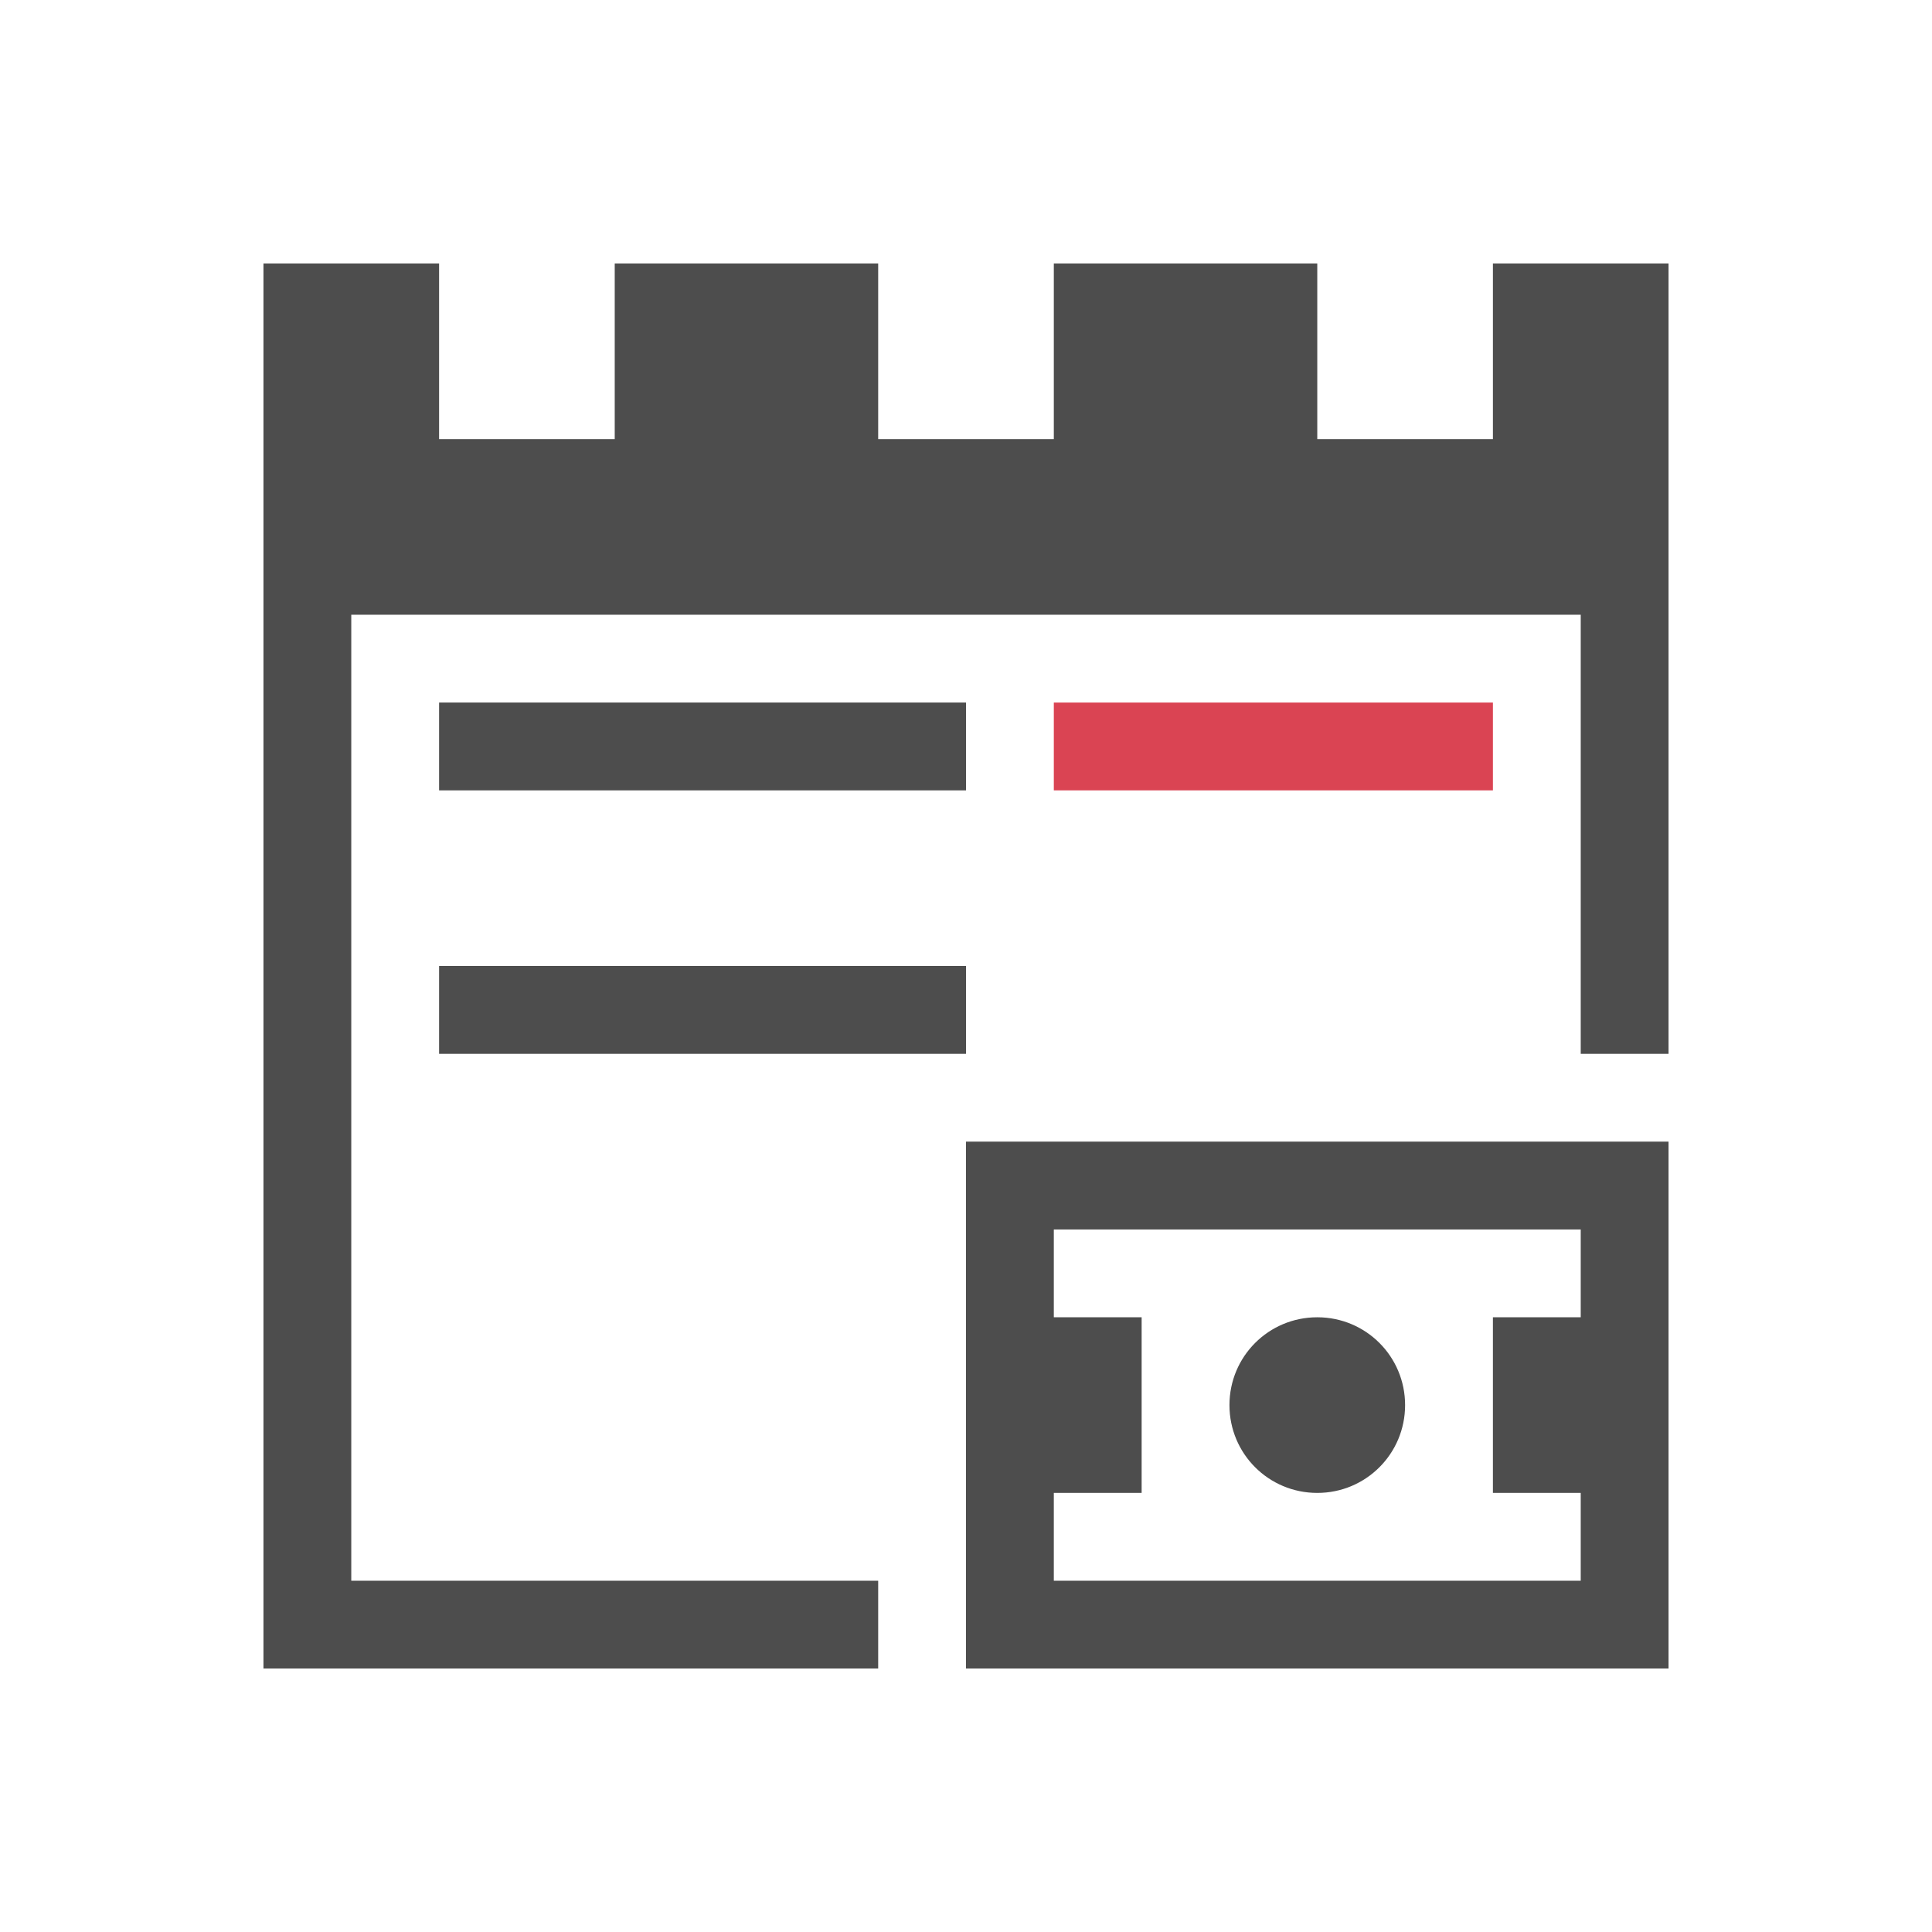 <svg viewBox="0 0 22 22" xmlns="http://www.w3.org/2000/svg"><path d="m3 3v2 1 13h7v-1h-6v-11h14v5h1v-9h-2v2h-2v-2h-3v2h-2v-2h-3v2h-2v-2zm2 5v1h6v-1zm0 3v1h6v-1zm6 2v6h8v-6zm1 1h6v1h-1v2h1v1h-6v-1h1v-2h-1zm3 1c-.554 0-1 .446-1 1s.446 1 1 1 1-.446 1-1-.446-1-1-1z" fill="#4d4d4d"/><path d="m12 8v1h5v-1z" fill="#da4453"/></svg>